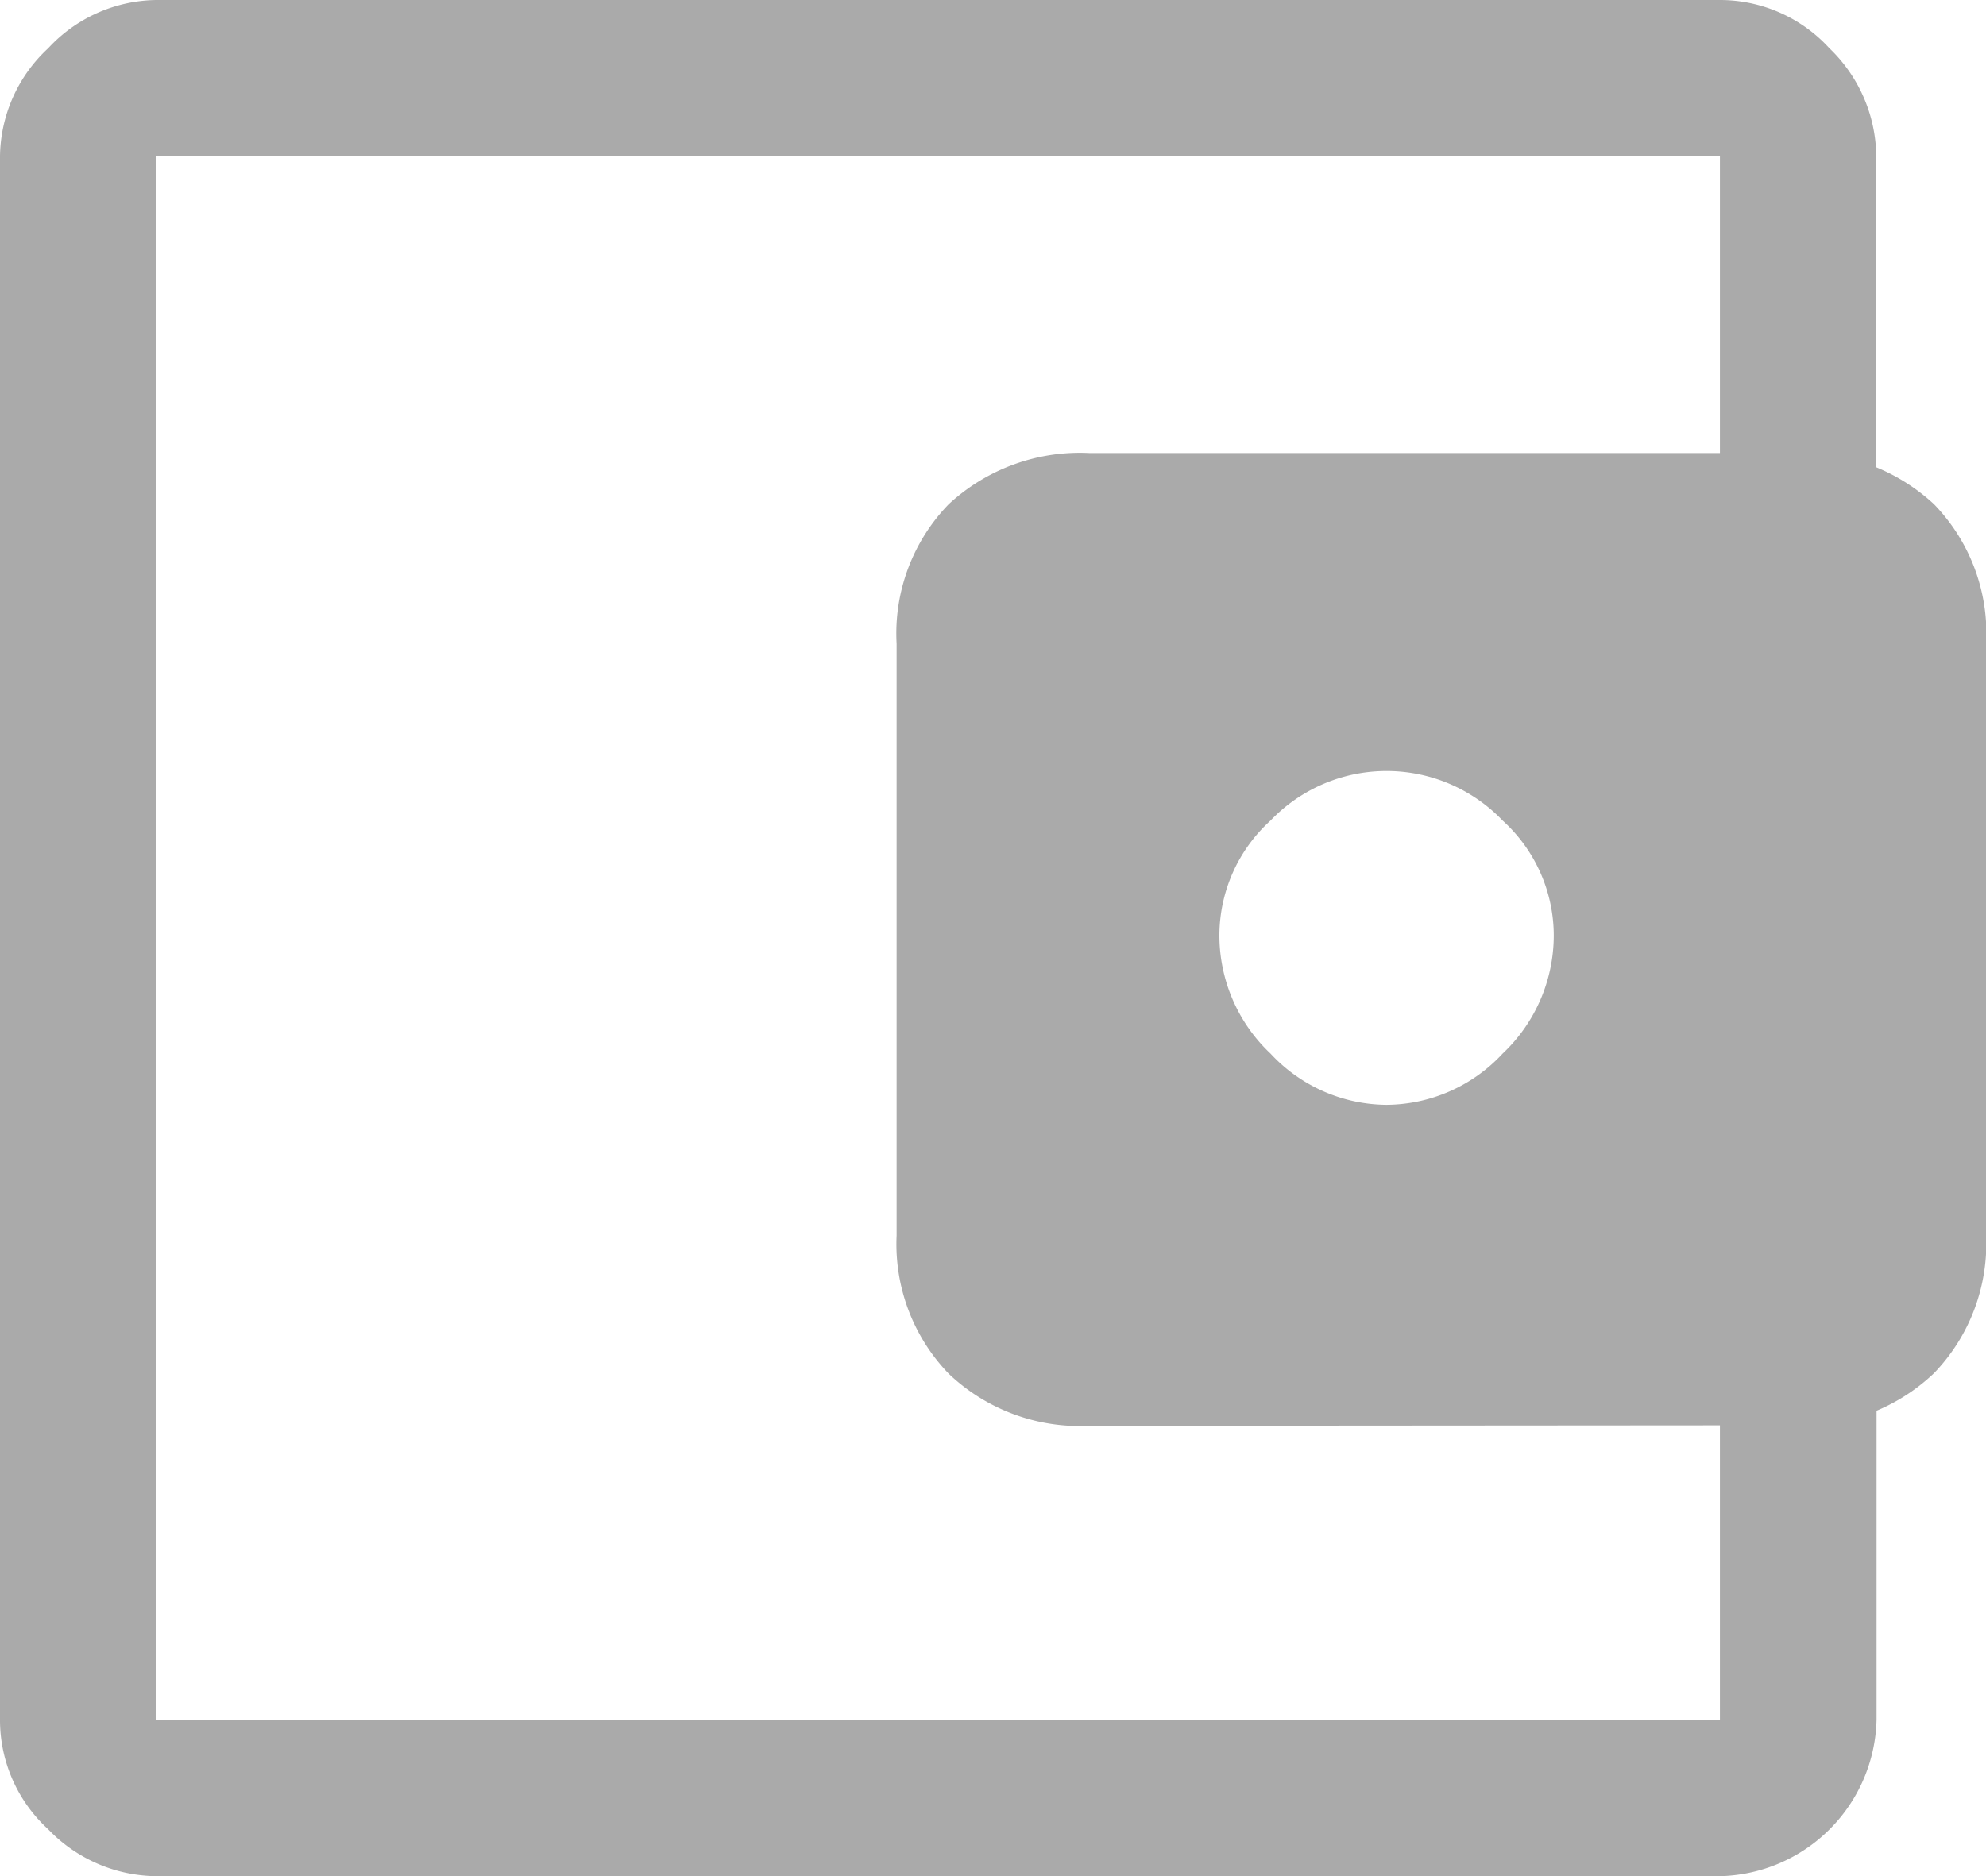 <svg xmlns="http://www.w3.org/2000/svg" width="19.399" height="18.33" viewBox="0 0 19.399 18.33">
  <path id="wallet_icon" data-name="wallet icon" d="M19.544,16.794a1.56,1.56,0,0,0,1.133-.5,1.588,1.588,0,0,0,.5-1.158,1.519,1.519,0,0,0-.5-1.12,1.569,1.569,0,0,0-2.266,0,1.519,1.519,0,0,0-.5,1.12,1.588,1.588,0,0,0,.5,1.158A1.56,1.56,0,0,0,19.544,16.794ZM7.528,21.453v0Zm0,2.877a1.48,1.48,0,0,1-1.057-.458A1.447,1.447,0,0,1,6,22.8V7.528a1.461,1.461,0,0,1,.471-1.057A1.461,1.461,0,0,1,7.528,6H22.8a1.447,1.447,0,0,1,1.069.471,1.48,1.48,0,0,1,.458,1.057v3.411H22.8V7.528H7.528V22.8H22.8V19.417H24.33V22.8A1.566,1.566,0,0,1,22.8,24.33Zm9.114-4.4a1.858,1.858,0,0,1-1.375-.509,1.824,1.824,0,0,1-.509-1.349V12.288a1.814,1.814,0,0,1,.509-1.362,1.885,1.885,0,0,1,1.375-.5h6.874a1.885,1.885,0,0,1,1.375.5,1.814,1.814,0,0,1,.509,1.362v5.779a1.824,1.824,0,0,1-.509,1.349,1.858,1.858,0,0,1-1.375.509Z" transform="translate(-6 -6)" fill="#aaa"/>
</svg>

